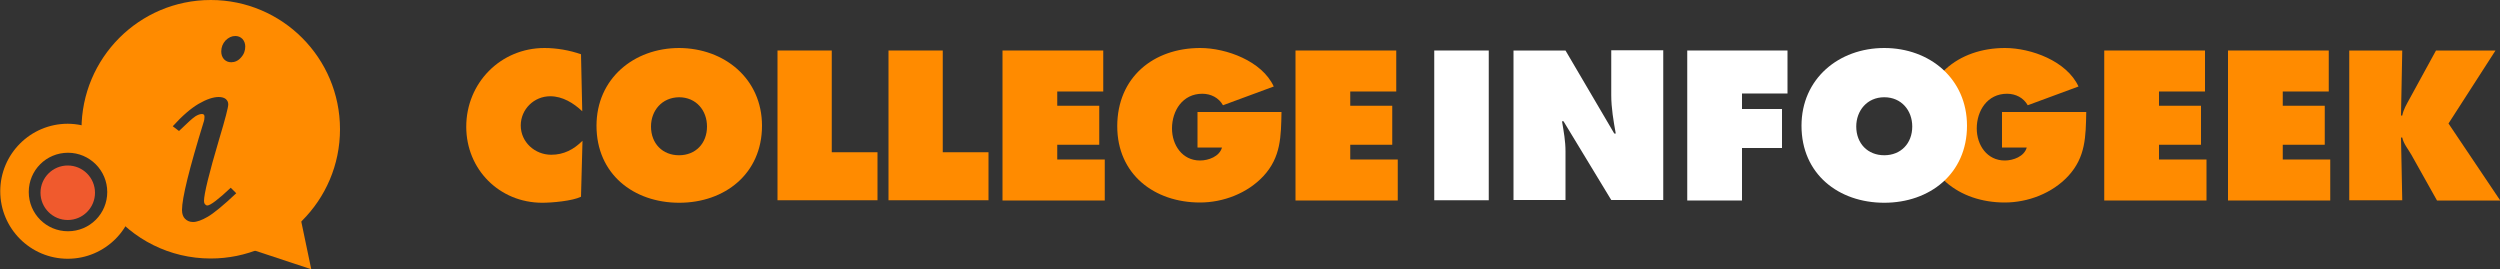 <?xml version="1.0" encoding="utf-8"?>
<!-- Generator: Adobe Illustrator 21.1.0, SVG Export Plug-In . SVG Version: 6.00 Build 0)  -->
<svg version="1.1" id="Layer_1" xmlns="http://www.w3.org/2000/svg" xmlns:xlink="http://www.w3.org/1999/xlink" x="0px" y="0px"
	 viewBox="0 0 1000 107.7" style="enable-background:new 0 0 1000 107.7;" xml:space="preserve">
<rect x="0" y="0" width="1000" height="107.7" fill="#333333" stroke="none"/>
<style type="text/css">
	.st0{fill-rule:evenodd;clip-rule:evenodd;fill:#FF8B00;}
	.st1{fill-rule:evenodd;clip-rule:evenodd;fill:#F05A2D;}
	.st2{fill:#FF8B00;}
	.st3{fill:#FFFFFF;}
</style>
<path class="st0" d="M54.1,76.5c0,14.9-12.1,27-27,27c-14.9,0-27-12.1-27-27c0-14.9,12.1-27,27-27C42,49.6,54.1,61.6,54.1,76.5z
	 M27.2,61.1c-8.7,0-15.7,7-15.7,15.7c0,8.7,7,15.7,15.7,15.7c8.7,0,15.7-7,15.7-15.7C42.9,68.2,35.9,61.1,27.2,61.1z"/>
<circle class="st1" cx="27.1" cy="77.1" r="10.9"/>
<polygon class="st0" points="106.5,87.5 118.1,77.1 121.3,92.4 124.5,107.7 109.7,102.8 94.8,97.9 "/>
<path class="st0" d="M136,51.7c0,28.6-23.2,51.7-51.7,51.7c-16.5,0-31.2-7.7-40.7-19.8c9.3-7.3-1.8-21.5-10.3-23.9c0,0,0,0-0.1,0
	c-0.4-2.6-0.6-5.3-0.6-8C32.6,23.2,55.7,0,84.3,0C112.9,0,136,23.2,136,51.7z M78.2,46.5c1-0.6,1.8-0.9,2.6-0.9c0.7,0,1,0.4,1,1.1
	c0,0.7-0.1,1.5-0.4,2.3c-5.7,18.5-8.6,30.2-8.6,35c0,1.5,0.4,2.7,1.2,3.5c0.8,0.8,1.8,1.3,3.2,1.3c1.5,0,3.5-0.7,5.9-2.1
	c2.4-1.4,6.2-4.5,11.4-9.4l-2.2-2.2c-5,4.7-8.2,7.1-9.4,7.1c-0.3,0-0.6-0.2-0.9-0.5c-0.3-0.4-0.4-0.8-0.4-1.3c0-2.8,2-11,6-24.5
	c2.5-8.3,3.7-13,3.7-14.1c0-0.9-0.3-1.6-1-2.2c-0.6-0.5-1.6-0.8-2.8-0.8c-2.2,0-4.9,0.9-8,2.7c-3.1,1.8-6.6,4.8-10.4,9l2.5,1.9
	C75.1,49,77.2,47.1,78.2,46.5z M90.2,16.2c-1.1,1.2-1.7,2.7-1.7,4.4c0,1.3,0.4,2.3,1.1,3.1c0.8,0.8,1.7,1.2,2.9,1.2
	c1.4,0,2.8-0.6,3.9-1.9c1.2-1.3,1.7-2.8,1.7-4.4c0-1.2-0.4-2.2-1.1-3c-0.8-0.8-1.7-1.2-2.9-1.2C92.7,14.4,91.4,15,90.2,16.2z"/>
<g>
	<path class="st2" d="M232.9,44.5c-3.5-3.3-7.9-6-12.8-6c-6.5,0-11.8,5.2-11.8,11.7c0,6.6,5.6,11.7,12.2,11.7c5,0,9-2.1,12.5-5.6
		l-0.6,22.4c-3.5,1.7-11.6,2.4-15.5,2.4c-17.1,0-30.4-13.3-30.4-30.4c0-17.5,13.7-31.5,31.3-31.5c4.9,0,10,0.9,14.6,2.5L232.9,44.5z
		"/>
	<path class="st2" d="M304.8,50.3c0,19.2-14.9,30.8-33.1,30.8c-18.3,0-33.1-11.5-33.1-30.8c0-18.8,14.9-31.1,33.1-31.1
		C289.8,19.3,304.8,31.5,304.8,50.3z M260.4,50.6c0,6.8,4.6,11.5,11.2,11.5s11.2-4.7,11.2-11.5c0-6.4-4.3-11.7-11.2-11.7
		C264.7,39,260.4,44.3,260.4,50.6z"/>
	<path class="st2" d="M310.9,20.2h21.8v40.7h18.3v19.2h-40V20.2z"/>
	<path class="st2" d="M355.3,20.2h21.8v40.7h18.3v19.2h-40V20.2z"/>
	<path class="st2" d="M401,20.2h40.3v16.4h-18.4v5.7h16.8v15.6h-16.8v5.9h19v16.4H401V20.2z"/>
	<path class="st2" d="M512.6,44.8c-0.2,9.8-0.2,18-7.2,25.6c-6.4,6.9-16.1,10.6-25.4,10.6c-18.3,0-33.1-11.3-33.1-30.5
		c0-19.5,14.4-31.3,33.2-31.3c10.4,0,24.7,5.2,29.4,15.4l-20.3,7.5c-1.7-3-4.8-4.6-8.3-4.6c-7.8,0-12.1,6.7-12.1,13.9
		c0,6.6,4.1,12.8,11.2,12.8c3.4,0,7.8-1.6,8.8-5.2H479V44.8H512.6z"/>
	<path class="st2" d="M518.2,20.2h40.3v16.4h-18.4v5.7h16.8v15.6h-16.8v5.9h19v16.4h-40.9V20.2z"/>
</g>
<g>
	<path class="st2" d="M834.5,44.8c-0.2,9.8-0.2,18-7.2,25.6c-6.4,6.9-16.1,10.6-25.4,10.6c-18.3,0-33.1-11.3-33.1-30.5
		c0-19.5,14.4-31.3,33.2-31.3c10.4,0,24.7,5.2,29.4,15.4l-20.3,7.5c-1.7-3-4.8-4.6-8.3-4.6c-7.8,0-12.1,6.7-12.1,13.9
		c0,6.6,4.1,12.8,11.2,12.8c3.4,0,7.8-1.6,8.8-5.2h-9.9V44.8H834.5z"/>
	<path class="st2" d="M841.7,20.2H882v16.4h-18.4v5.7h16.8v15.6h-16.8v5.9h19v16.4h-40.9V20.2z"/>
	<path class="st2" d="M891.2,20.2h40.3v16.4h-18.4v5.7h16.8v15.6h-16.8v5.9h19v16.4h-40.9V20.2z"/>
	<path class="st2" d="M939.7,20.2h21.2l-0.5,26h0.5c0.5-2.5,1.8-4.6,3-6.8l10.5-19.2h23.8l-18.8,29.2l20.7,30.8h-25.3L964.6,62
		c-1.3-2.3-3.2-4.5-3.7-7h-0.5l0.5,25.1h-21.2V20.2z"/>
</g>
<g>
	<path class="st3" d="M573.7,20.2h21.8v59.9h-21.8V20.2z"/>
	<path class="st3" d="M605.3,20.2h20.9l19.5,33.2h0.6c-0.9-5-1.8-10.2-1.8-15.3v-18h20.8v59.9h-20.8l-19.1-31.5h-0.6
		c0.7,4.1,1.4,8,1.4,12v19.5h-20.8V20.2z"/>
	<path class="st3" d="M674.9,20.2H715v17.2h-18.2v6.2h16v15.6h-16v21h-21.9V20.2z"/>
	<path class="st3" d="M786.8,50.3c0,19.2-14.9,30.8-33.1,30.8c-18.3,0-33.1-11.5-33.1-30.8c0-18.8,14.9-31.1,33.1-31.1
		S786.8,31.5,786.8,50.3z M742.5,50.6c0,6.8,4.6,11.5,11.2,11.5c6.6,0,11.2-4.7,11.2-11.5c0-6.4-4.3-11.7-11.2-11.7
		S742.5,44.3,742.5,50.6z"/>
</g>
</svg>

